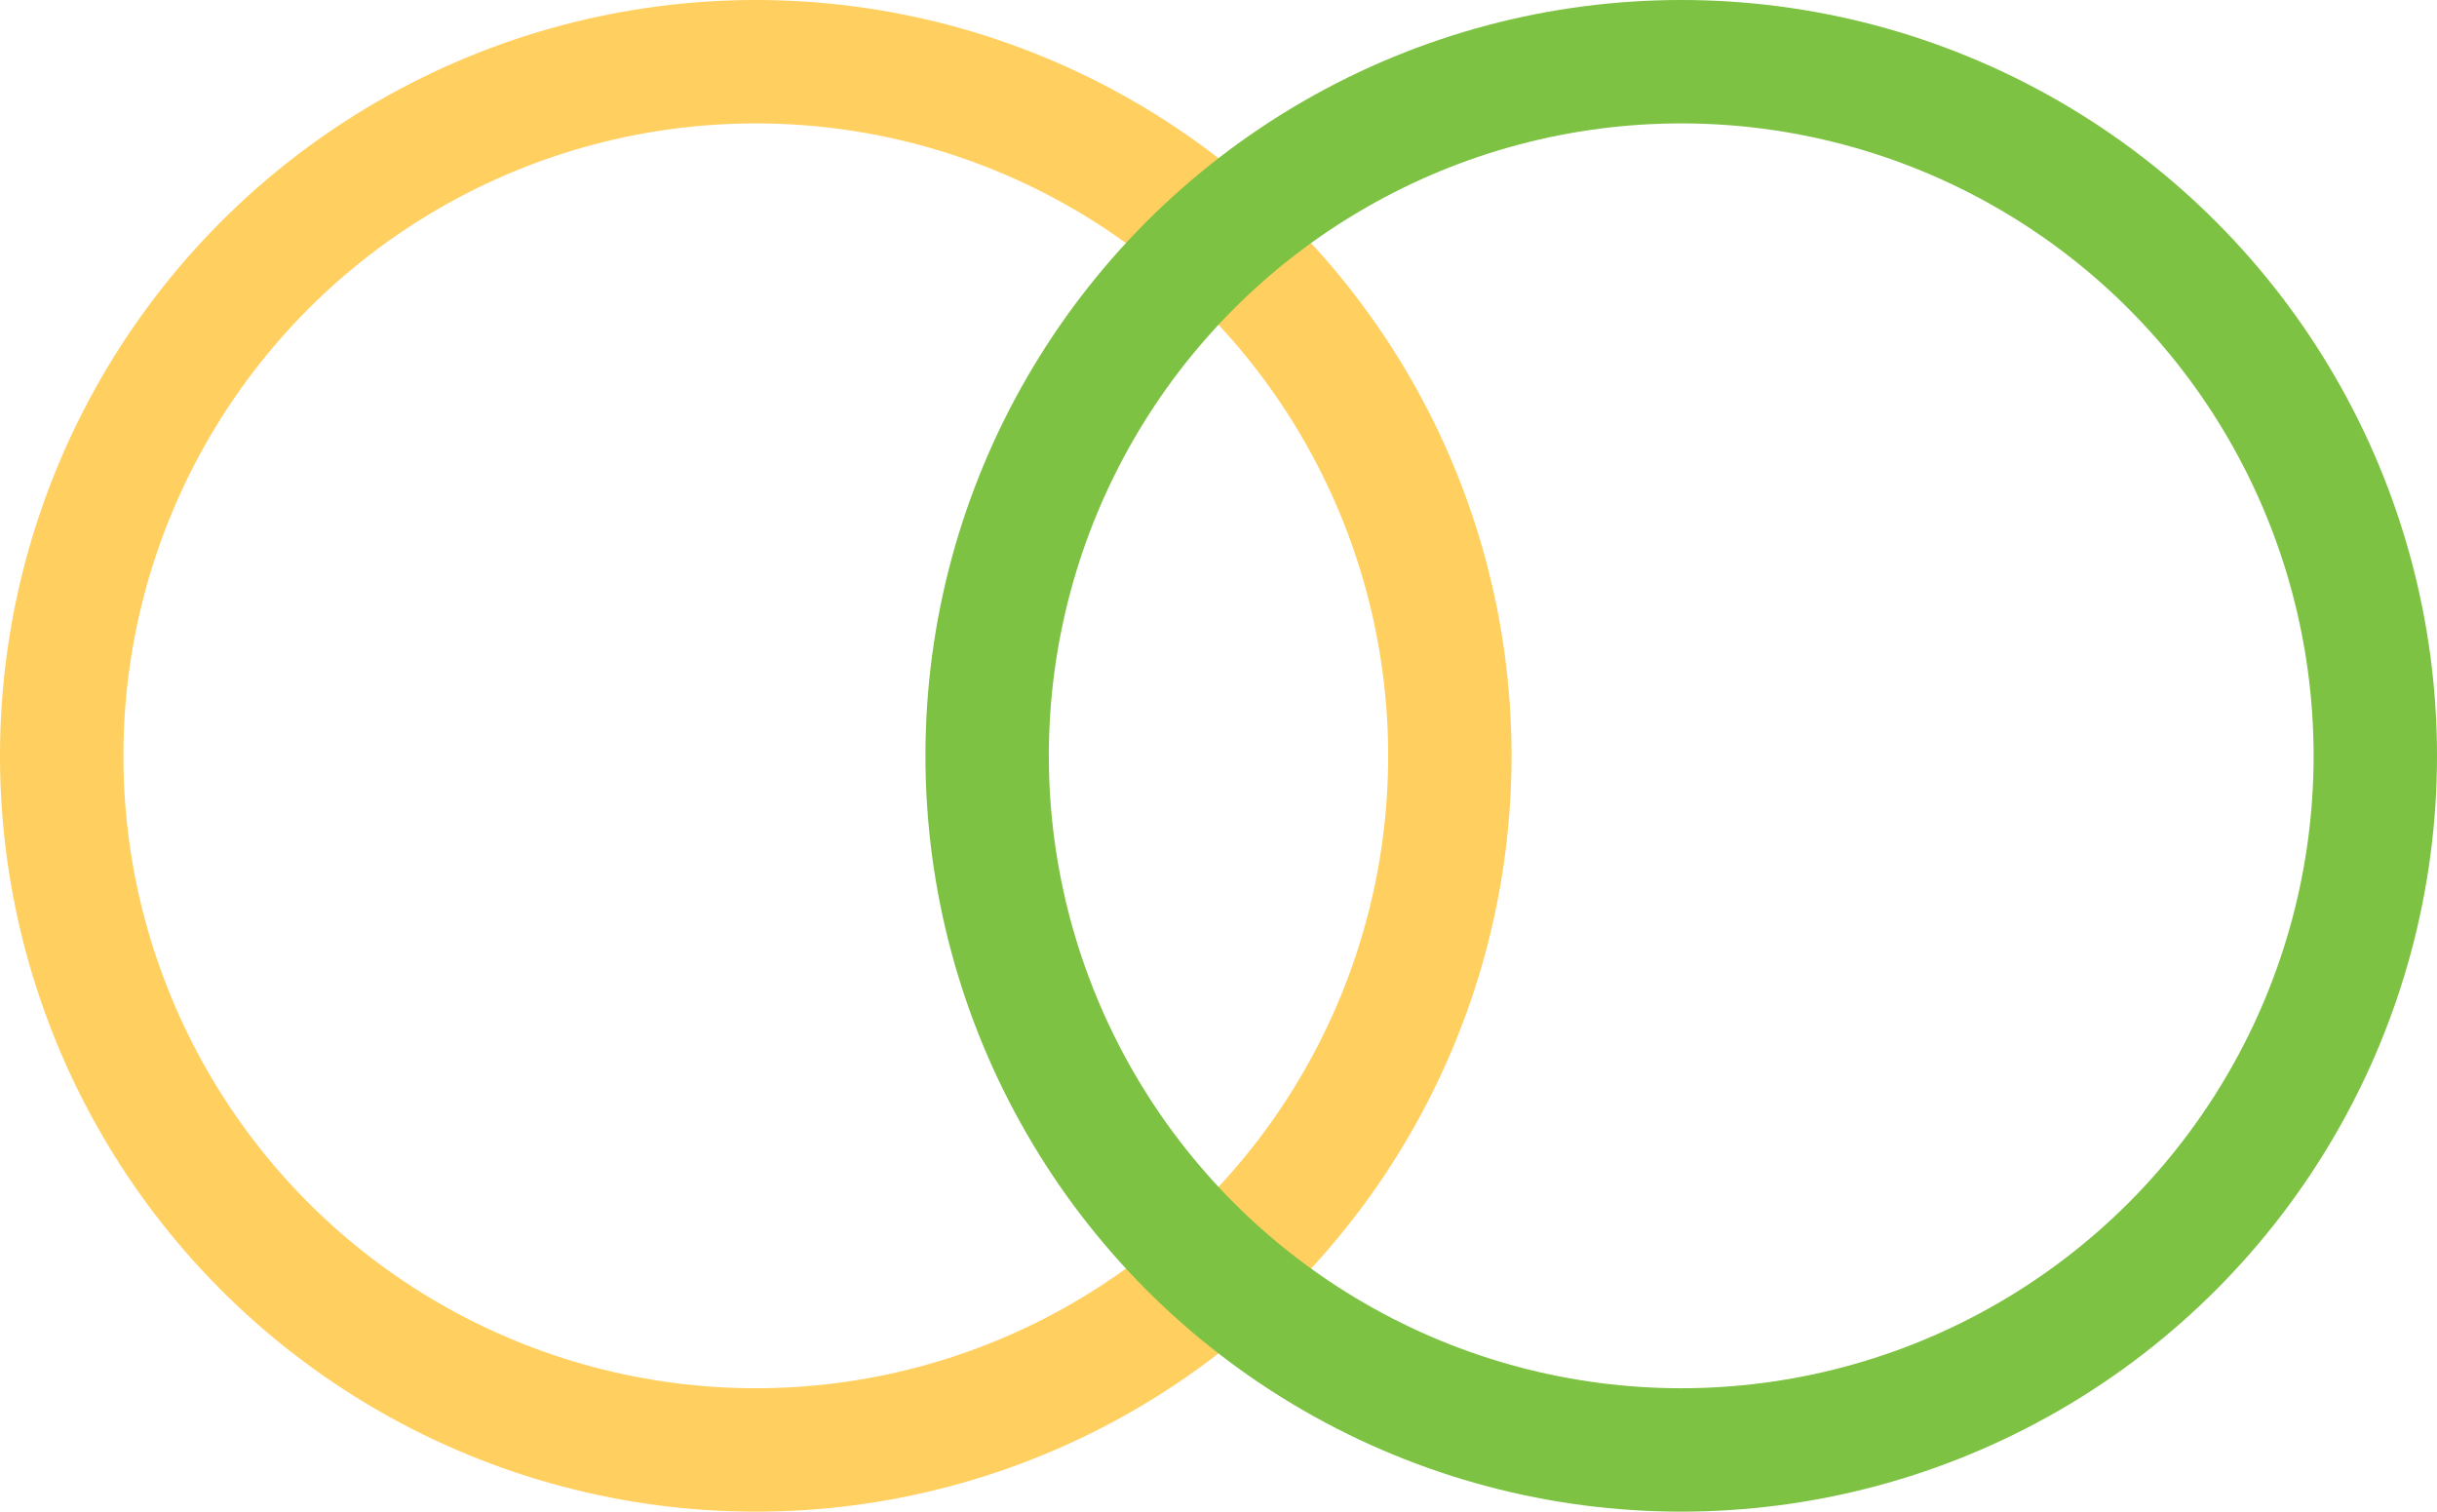 <?xml version="1.0" encoding="UTF-8"?>
<svg width="79px" height="49px" viewBox="0 0 79 49" version="1.1" xmlns="http://www.w3.org/2000/svg" xmlns:xlink="http://www.w3.org/1999/xlink">
    <!-- Generator: Sketch 56.2 (81672) - https://sketch.com -->
    <title>Group 16</title>
    <desc>Created with Sketch.</desc>
    <g id="PDP---Desktop" stroke="none" stroke-width="1" fill="none" fill-rule="evenodd">
        <g id="PDP-D" transform="translate(-681, -58)" stroke-width="4">
            <g id="Group-17">
                <g id="Group-16" transform="translate(683, 60)">
                    <circle id="Oval" stroke="#FFCF60" cx="22.5" cy="22.5" r="22.5"></circle>
                    <circle id="Oval-Copy" stroke="#7DC242" cx="52.5" cy="22.5" r="22.5"></circle>
                </g>
            </g>
        </g>
    </g>
</svg>